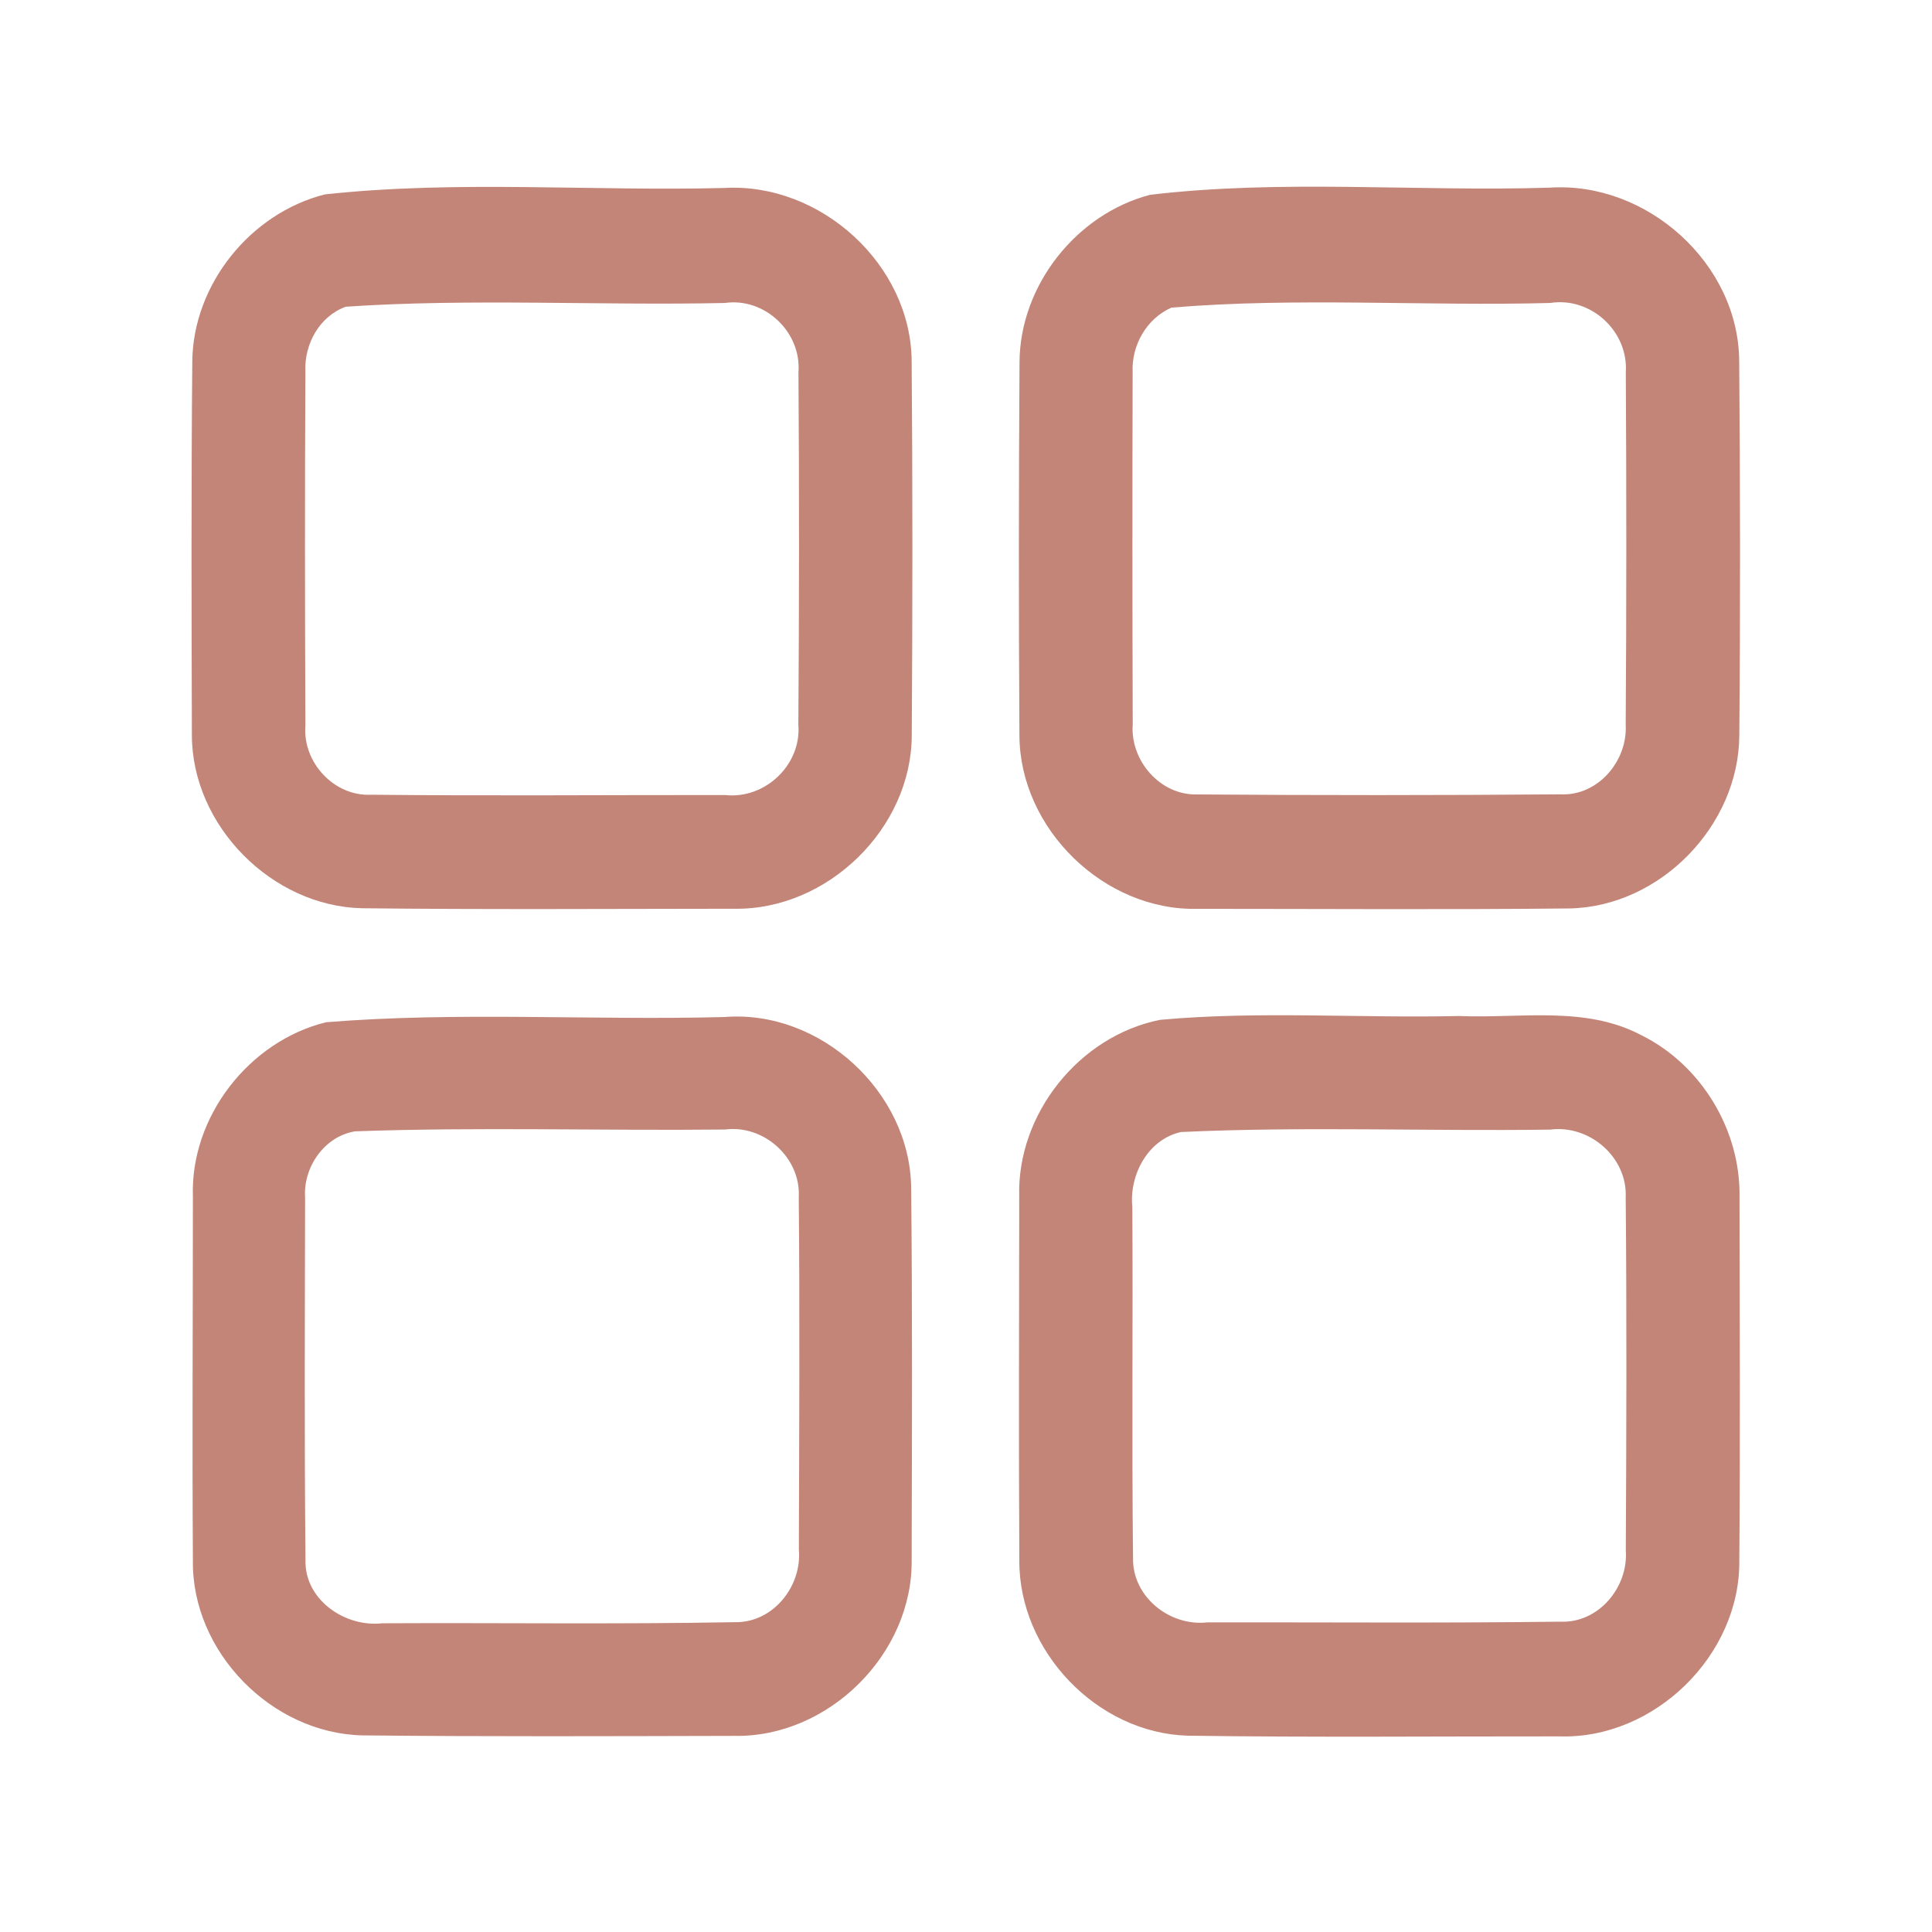 <?xml version="1.0" encoding="UTF-8" ?>
<!DOCTYPE svg PUBLIC "-//W3C//DTD SVG 1.1//EN" "http://www.w3.org/Graphics/SVG/1.1/DTD/svg11.dtd">
<svg width="192pt" height="192pt" viewBox="0 0 192 192" version="1.1" xmlns="http://www.w3.org/2000/svg">
<g id="#c38578ff">
<path fill="#c38578" opacity="1.00" d=" M 32.28 19.32 C 45.42 17.89 58.76 19.02 71.98 18.68 C 81.55 18.13 90.56 26.30 90.60 35.94 C 90.70 48.31 90.69 60.69 90.61 73.07 C 90.59 82.33 82.23 90.45 72.99 90.31 C 60.66 90.32 48.32 90.40 35.99 90.26 C 27.02 90.07 19.09 82.06 19.07 73.08 C 19.03 60.69 19.00 48.30 19.11 35.91 C 19.19 28.26 24.89 21.19 32.28 19.32 M 34.37 30.48 C 31.75 31.42 30.22 34.21 30.35 36.92 C 30.29 48.64 30.30 60.37 30.35 72.09 C 30.05 75.75 33.20 79.18 36.92 78.98 C 48.63 79.10 60.35 79.00 72.06 79.01 C 76.03 79.45 79.67 76.00 79.34 72.00 C 79.42 60.33 79.43 48.65 79.35 36.98 C 79.65 33.00 76.00 29.54 72.04 30.11 C 59.49 30.38 46.87 29.64 34.37 30.48 Z" />
<path fill="#c38578" opacity="1.00" d=" M 114.29 19.36 C 127.42 17.80 140.77 19.06 153.99 18.65 C 163.64 18.00 172.81 26.18 172.84 35.93 C 172.94 48.31 172.96 60.70 172.85 73.07 C 172.81 82.05 164.99 90.09 156.00 90.28 C 143.68 90.41 131.34 90.32 119.02 90.32 C 109.72 90.54 101.34 82.36 101.31 73.08 C 101.23 60.70 101.24 48.31 101.32 35.93 C 101.39 28.34 106.97 21.28 114.29 19.36 M 116.42 30.57 C 113.94 31.66 112.43 34.33 112.56 37.01 C 112.53 48.67 112.53 60.33 112.57 71.98 C 112.30 75.56 115.27 79.03 118.93 78.95 C 130.98 79.04 143.05 79.04 155.11 78.94 C 158.83 79.11 161.77 75.59 161.56 72.00 C 161.64 60.33 161.64 48.66 161.57 36.99 C 161.84 32.92 158.09 29.47 154.05 30.11 C 141.52 30.44 128.88 29.53 116.42 30.57 Z" />
<path fill="#c38578" opacity="1.00" d=" M 32.40 101.59 C 45.54 100.52 58.81 101.42 72.00 101.07 C 81.51 100.31 90.44 108.51 90.55 118.03 C 90.68 130.34 90.63 142.66 90.60 154.97 C 90.74 164.35 82.35 172.68 72.98 172.51 C 60.66 172.54 48.34 172.59 36.03 172.46 C 26.99 172.27 19.03 164.14 19.17 155.07 C 19.09 143.03 19.17 130.98 19.17 118.94 C 18.89 111.01 24.73 103.48 32.40 101.59 M 35.30 112.43 C 32.26 112.90 30.12 115.99 30.32 118.99 C 30.30 131.00 30.24 143.02 30.36 155.02 C 30.24 158.98 34.29 161.74 37.99 161.32 C 49.67 161.26 61.36 161.43 73.04 161.21 C 76.82 161.28 79.71 157.65 79.39 154.00 C 79.42 142.33 79.49 130.65 79.38 118.98 C 79.60 115.06 75.92 111.75 72.06 112.25 C 59.81 112.38 47.53 111.99 35.30 112.43 Z" />
<path fill="#c38578" opacity="1.00" d=" M 115.29 101.35 C 125.15 100.45 135.10 101.20 145.00 100.97 C 151.02 101.23 157.53 99.92 163.10 102.87 C 169.06 105.81 172.99 112.30 172.87 118.95 C 172.89 130.99 172.95 143.03 172.85 155.07 C 172.96 164.50 164.40 172.86 154.97 172.56 C 142.66 172.55 130.34 172.67 118.03 172.49 C 109.01 172.23 101.24 164.07 101.30 155.07 C 101.23 143.03 101.28 130.98 101.29 118.94 C 101.04 110.73 107.24 102.95 115.29 101.35 M 117.36 112.50 C 114.08 113.23 112.21 116.76 112.53 119.95 C 112.60 131.58 112.47 143.21 112.60 154.83 C 112.52 158.69 116.25 161.65 119.98 161.23 C 131.66 161.21 143.35 161.31 155.03 161.16 C 158.84 161.35 161.84 157.75 161.57 154.08 C 161.63 142.39 161.67 130.68 161.56 118.99 C 161.74 115.00 157.96 111.75 154.05 112.26 C 141.82 112.43 129.56 111.93 117.36 112.50 Z" />
</g>
</svg>
